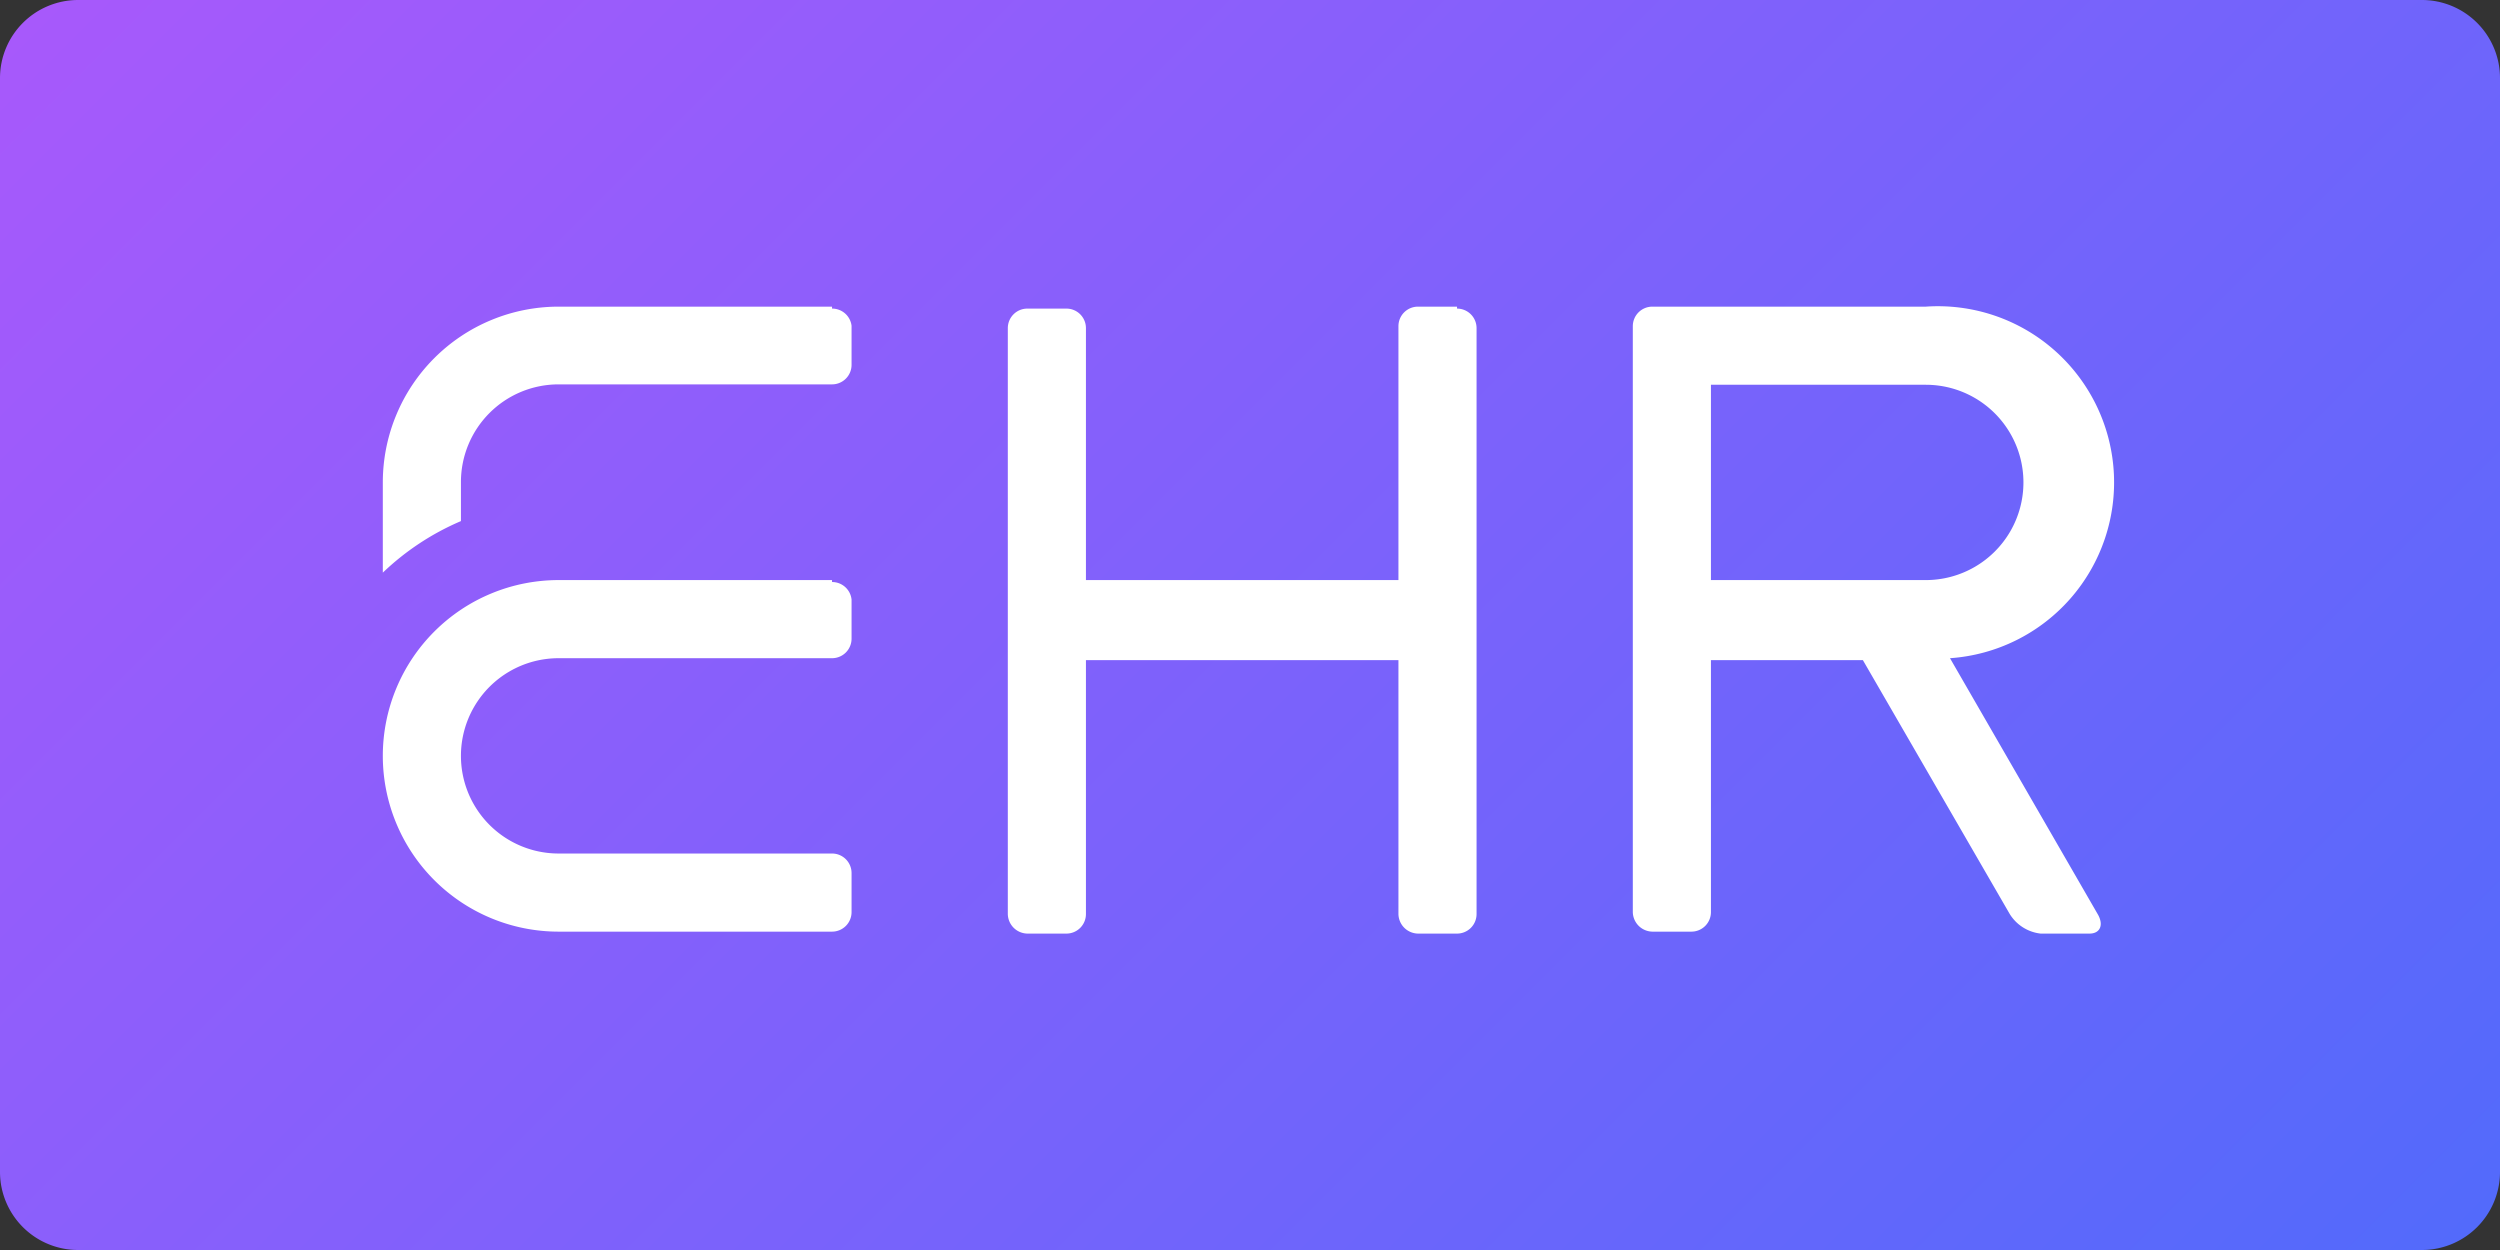 <svg id="Слой_1" data-name="Слой 1" xmlns="http://www.w3.org/2000/svg" xmlns:xlink="http://www.w3.org/1999/xlink" viewBox="0 0 64 32"><rect x="0" y="0" width="64" height="32" fill="#333333" stroke="none"/><defs><linearGradient id="Безымянный_градиент_9" x1="8.59" y1="-7.41" x2="55.41" y2="39.41" gradientUnits="userSpaceOnUse"><stop offset="0" stop-color="#a759fb"/><stop offset="1" stop-color="#536afb"/></linearGradient></defs><path d="M2,0H62a2,2,0,0,1,2,2V30a2,2,0,0,1-2,2H2a2,2,0,0,1-2-2V2A2,2,0,0,1,2,0Z" fill-rule="evenodd" fill="url(#Безымянный_градиент_9)"/><path d="M49.92,16.85a4.5,4.5,0,0,0-.62-9h-7a.5.5,0,0,0-.5.5v15a.51.51,0,0,0,.5.5h1a.5.5,0,0,0,.5-.5V16.9h3.89l3.76,6.5a1.07,1.07,0,0,0,.79.5h1.25c.28,0,.37-.23.21-.5Zm-6.12-2v-5h5.5a2.5,2.5,0,0,1,0,5Zm-6.5-7h-1a.5.5,0,0,0-.5.5v6.5h-8V8.4a.5.5,0,0,0-.5-.5h-1a.5.5,0,0,0-.5.5v15a.51.51,0,0,0,.5.5h1a.5.5,0,0,0,.5-.5V16.9h8v6.5a.51.51,0,0,0,.5.5h1a.5.5,0,0,0,.5-.5V8.4A.5.5,0,0,0,37.3,7.9Zm-16,7h-7a4.5,4.5,0,0,0,0,9h7a.5.5,0,0,0,.5-.5v-1a.5.5,0,0,0-.5-.5h-7a2.5,2.5,0,0,1,0-5h7a.5.5,0,0,0,.5-.5v-1A.5.5,0,0,0,21.3,14.9Zm0-7h-7a4.5,4.5,0,0,0-4.5,4.5v2.31a6.69,6.69,0,0,1,2-1.32v-1a2.5,2.5,0,0,1,2.5-2.5h7a.5.5,0,0,0,.5-.5v-1A.5.5,0,0,0,21.3,7.9Z" fill="#fff" fill-rule="evenodd"/></svg>